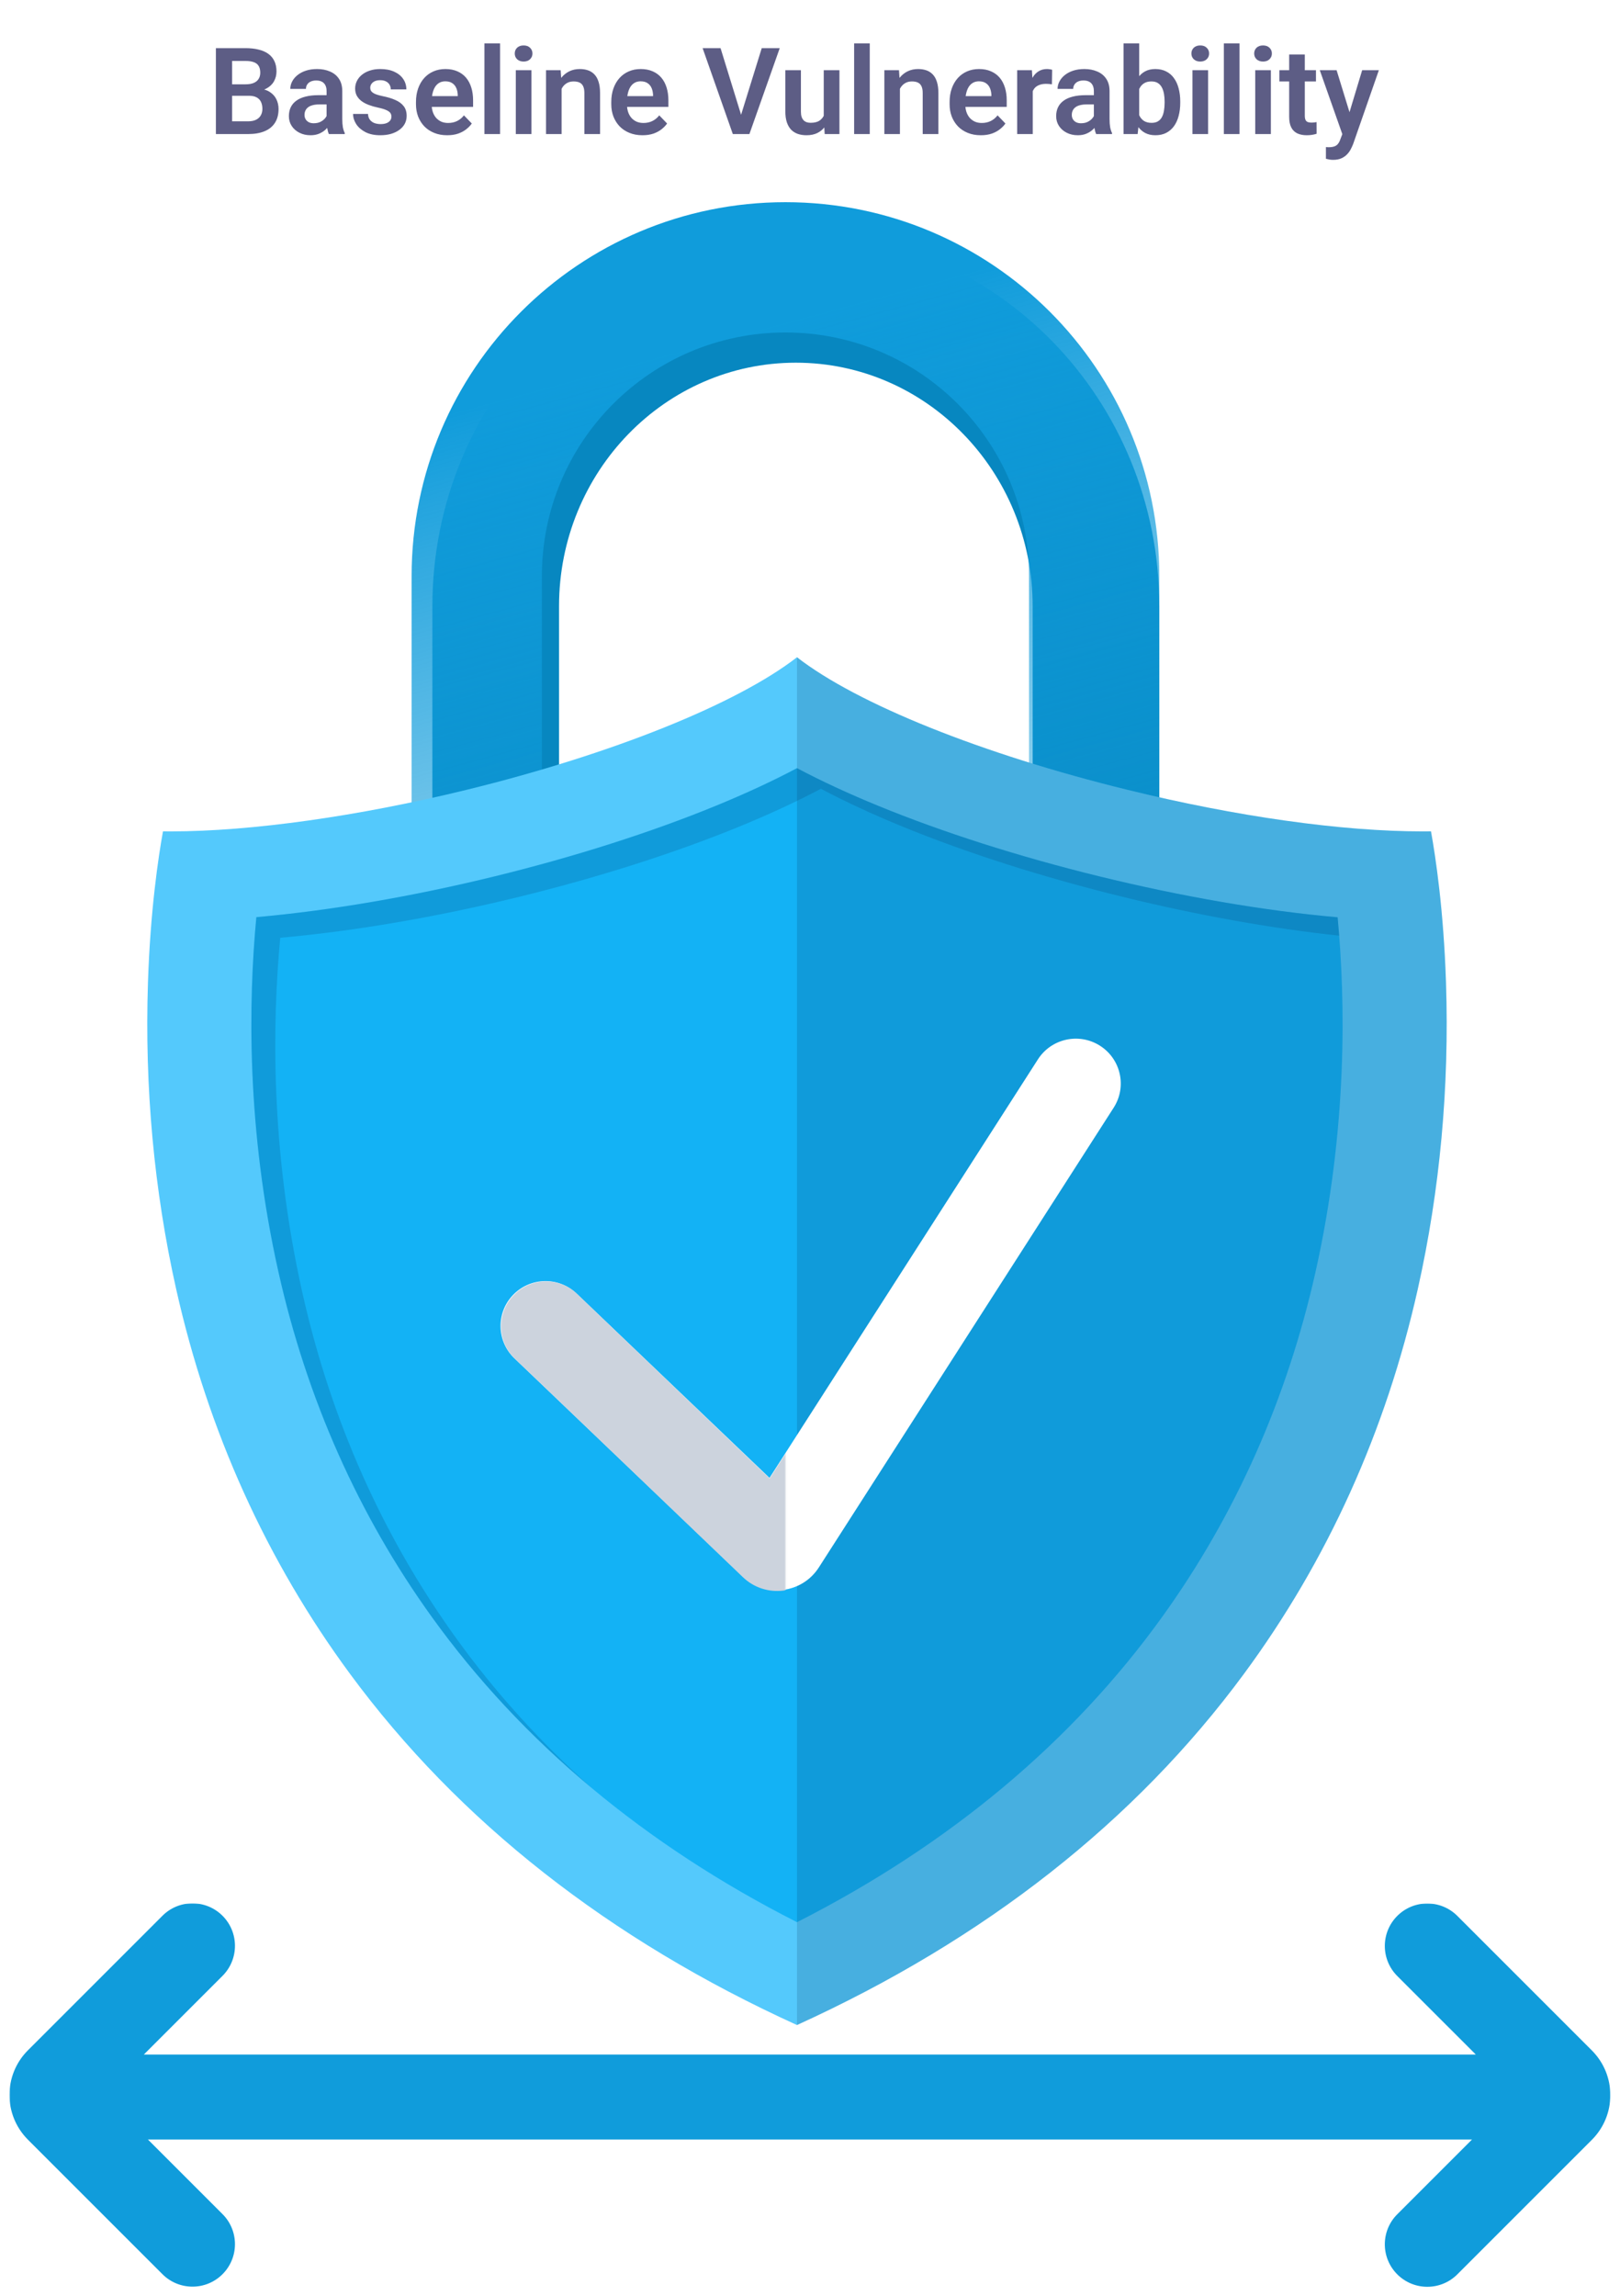 <svg width="858" height="1216" viewBox="0 0 858 1216" fill="none" xmlns="http://www.w3.org/2000/svg">
<rect width="857.888" height="1204.08" fill="white"/>
<g filter="url(#filter0_d_414_121)">
<mask id="path-1-outside-1_414_121" maskUnits="userSpaceOnUse" x="5" y="1004" width="848" height="204" fill="black">
<rect fill="white" x="5" y="1004" width="848" height="204"/>
<path fill-rule="evenodd" clip-rule="evenodd" d="M115.732 1040.29C123.347 1032.67 123.347 1020.33 115.732 1012.71C108.117 1005.1 95.77 1005.1 88.155 1012.71L16.933 1083.93C5.022 1095.84 5.022 1115.16 16.933 1127.07L88.155 1198.29C95.77 1205.9 108.117 1205.9 115.732 1198.29C123.347 1190.67 123.347 1178.33 115.732 1170.71L71.101 1126.08H786.867L742.155 1170.79C734.54 1178.41 734.54 1190.75 742.155 1198.37C749.771 1205.98 762.117 1205.98 769.733 1198.37L840.954 1127.15C852.865 1115.24 852.865 1095.92 840.954 1084.01L769.733 1012.79C762.117 1005.18 749.771 1005.18 742.155 1012.79C734.54 1020.41 734.54 1032.75 742.155 1040.37L788.867 1087.08H68.941L115.732 1040.29Z"/>
</mask>
<path fill-rule="evenodd" clip-rule="evenodd" d="M115.732 1040.29C123.347 1032.67 123.347 1020.33 115.732 1012.71C108.117 1005.1 95.77 1005.1 88.155 1012.71L16.933 1083.93C5.022 1095.84 5.022 1115.16 16.933 1127.07L88.155 1198.29C95.77 1205.9 108.117 1205.9 115.732 1198.29C123.347 1190.67 123.347 1178.33 115.732 1170.71L71.101 1126.08H786.867L742.155 1170.79C734.54 1178.41 734.54 1190.75 742.155 1198.37C749.771 1205.98 762.117 1205.98 769.733 1198.37L840.954 1127.15C852.865 1115.24 852.865 1095.92 840.954 1084.01L769.733 1012.79C762.117 1005.18 749.771 1005.18 742.155 1012.79C734.54 1020.41 734.54 1032.75 742.155 1040.37L788.867 1087.08H68.941L115.732 1040.29Z" fill="#109CDB"/>
<path d="M115.732 1012.71L113.611 1014.83L113.611 1014.83L115.732 1012.71ZM115.732 1040.29L113.611 1038.17L113.611 1038.17L115.732 1040.29ZM88.155 1012.71L86.034 1010.59L86.034 1010.59L88.155 1012.71ZM16.933 1083.93L14.812 1081.81L14.812 1081.81L16.933 1083.93ZM16.933 1127.07L14.812 1129.19L14.812 1129.19L16.933 1127.07ZM88.155 1198.29L86.034 1200.41L86.034 1200.41L88.155 1198.29ZM115.732 1198.29L117.854 1200.41L117.854 1200.41L115.732 1198.29ZM115.732 1170.71L117.854 1168.59L117.854 1168.59L115.732 1170.71ZM71.101 1126.08V1123.08H63.858L68.98 1128.2L71.101 1126.08ZM786.867 1126.08L788.988 1128.2L794.11 1123.08H786.867V1126.08ZM742.155 1170.79L740.034 1168.67L740.034 1168.67L742.155 1170.79ZM742.155 1198.37L740.034 1200.49L740.034 1200.49L742.155 1198.37ZM769.733 1198.37L767.611 1196.25L767.611 1196.25L769.733 1198.37ZM840.954 1127.15L843.076 1129.27L843.076 1129.27L840.954 1127.15ZM840.954 1084.01L838.833 1086.13L838.833 1086.13L840.954 1084.01ZM769.733 1012.79L767.611 1014.91L767.611 1014.91L769.733 1012.79ZM742.155 1012.79L744.277 1014.91L744.277 1014.91L742.155 1012.79ZM742.155 1040.37L744.277 1038.25L744.277 1038.25L742.155 1040.37ZM788.867 1087.08V1090.08H796.11L790.988 1084.96L788.867 1087.08ZM68.941 1087.08L66.819 1084.96L61.698 1090.08H68.941V1087.08ZM113.611 1014.83C120.055 1021.28 120.055 1031.72 113.611 1038.17L117.854 1042.41C126.64 1033.62 126.64 1019.38 117.854 1010.59L113.611 1014.83ZM90.276 1014.83C96.72 1008.39 107.167 1008.39 113.611 1014.83L117.854 1010.59C109.067 1001.8 94.82 1001.8 86.034 1010.59L90.276 1014.83ZM19.055 1086.05L90.276 1014.83L86.034 1010.59L14.812 1081.81L19.055 1086.05ZM19.055 1124.95C8.315 1114.21 8.315 1096.79 19.055 1086.05L14.812 1081.81C1.729 1094.89 1.729 1116.11 14.812 1129.19L19.055 1124.95ZM90.276 1196.17L19.055 1124.95L14.812 1129.19L86.034 1200.41L90.276 1196.17ZM113.611 1196.17C107.167 1202.61 96.72 1202.61 90.276 1196.17L86.034 1200.41C94.82 1209.2 109.067 1209.2 117.854 1200.41L113.611 1196.17ZM113.611 1172.83C120.055 1179.28 120.055 1189.72 113.611 1196.17L117.854 1200.41C126.64 1191.62 126.64 1177.38 117.854 1168.59L113.611 1172.83ZM68.98 1128.2L113.611 1172.83L117.854 1168.59L73.222 1123.96L68.98 1128.2ZM786.867 1123.08H71.101V1129.08H786.867V1123.08ZM744.277 1172.91L788.988 1128.2L784.746 1123.96L740.034 1168.67L744.277 1172.91ZM744.277 1196.25C737.833 1189.8 737.833 1179.36 744.277 1172.91L740.034 1168.67C731.247 1177.46 731.247 1191.7 740.034 1200.49L744.277 1196.25ZM767.611 1196.25C761.168 1202.69 750.72 1202.69 744.277 1196.25L740.034 1200.49C748.821 1209.28 763.067 1209.28 771.854 1200.49L767.611 1196.25ZM838.833 1125.03L767.611 1196.25L771.854 1200.49L843.076 1129.27L838.833 1125.03ZM838.833 1086.13C849.573 1096.87 849.573 1114.29 838.833 1125.03L843.076 1129.27C856.158 1116.19 856.158 1094.97 843.076 1081.89L838.833 1086.13ZM767.611 1014.91L838.833 1086.13L843.076 1081.89L771.854 1010.67L767.611 1014.91ZM744.277 1014.91C750.72 1008.47 761.168 1008.47 767.611 1014.91L771.854 1010.67C763.067 1001.88 748.821 1001.88 740.034 1010.67L744.277 1014.91ZM744.277 1038.25C737.833 1031.8 737.833 1021.36 744.277 1014.91L740.034 1010.67C731.247 1019.46 731.247 1033.7 740.034 1042.49L744.277 1038.25ZM790.988 1084.96L744.277 1038.25L740.034 1042.49L786.746 1089.2L790.988 1084.96ZM68.941 1090.08H788.867V1084.08H68.941V1090.08ZM113.611 1038.17L66.819 1084.96L71.062 1089.2L117.854 1042.41L113.611 1038.17Z" fill="#109CDB" mask="url(#path-1-outside-1_414_121)"/>
</g>
<g filter="url(#filter1_d_414_121)">
<path fill-rule="evenodd" clip-rule="evenodd" d="M546.917 317.08V521.08C546.917 592.325 490.766 650.08 421.5 650.08C352.234 650.08 296.083 592.325 296.083 521.08V317.08C296.083 245.836 352.234 188.08 421.5 188.08C490.766 188.08 546.917 245.836 546.917 317.08ZM421.5 119.08C315.185 119.08 229 207.728 229 317.08V521.08C229 630.433 315.185 719.08 421.5 719.08C527.815 719.08 614 630.433 614 521.08V317.08C614 207.728 527.815 119.08 421.5 119.08Z" fill="#0787C0"/>
</g>
<path fill-rule="evenodd" clip-rule="evenodd" d="M545 305.08V509.08C545 580.325 487.245 638.08 416 638.08C344.755 638.08 287 580.325 287 509.08V305.08C287 233.836 344.755 176.08 416 176.08C487.245 176.08 545 233.836 545 305.08ZM416 107.08C306.648 107.08 218 195.728 218 305.08V509.08C218 618.433 306.648 707.08 416 707.08C525.352 707.08 614 618.433 614 509.08V305.08C614 195.728 525.352 107.08 416 107.08Z" fill="url(#paint0_linear_414_121)"/>
<path d="M422.104 1072.46C322.621 1027.18 243.006 964.64 185.41 886.518C141.16 826.492 110.171 757.942 93.311 682.763C81.574 630.404 76.544 575.778 78.362 520.395C79.621 482.072 83.858 453.876 86.319 440.279C87.708 440.295 89.125 440.307 90.556 440.307C132.989 440.307 190.071 432.274 247.173 418.274C324.239 399.374 390.318 372.778 422.104 348.08C453.88 372.778 519.959 399.37 597.035 418.274C654.985 432.483 710.538 440.311 753.465 440.311C754.956 440.311 756.434 440.299 757.888 440.279C760.35 453.876 764.587 482.08 765.841 520.411C767.659 575.802 762.624 630.42 750.887 682.759C734.027 757.942 703.043 826.5 658.793 886.514C601.197 964.636 521.572 1027.18 422.099 1072.45L422.104 1072.46Z" fill="#54C9FC"/>
<path d="M422.105 1017.98C341.506 977.048 276.452 922.679 228.715 856.352C189.895 802.417 162.571 740.968 147.491 673.721C130.44 597.681 131.559 530.117 135.768 485.722C174.895 482.245 218.525 474.775 262.263 464.048C304.439 453.703 344.848 440.805 379.132 426.742C394.967 420.249 409.407 413.55 422.105 406.808C434.807 413.546 449.243 420.249 465.078 426.742C499.357 440.805 539.771 453.703 581.947 464.048C626.202 474.903 669.827 482.397 708.447 485.791C712.642 530.185 713.756 597.738 696.719 673.725C681.639 740.972 654.31 802.417 615.495 856.356C567.763 922.683 502.709 977.052 422.11 1017.99L422.105 1017.98Z" fill="#13B2F5"/>
<path opacity="0.15" d="M241.378 867.276C202.559 813.341 175.234 751.892 160.154 684.645C143.103 608.605 144.222 541.041 148.431 496.646C187.558 493.168 231.188 485.698 274.931 474.972C317.106 464.627 357.516 451.729 391.8 437.665C407.634 431.172 422.075 424.474 434.773 417.732C447.475 424.47 461.911 431.172 477.746 437.665C512.025 451.729 552.439 464.627 594.615 474.972C634.418 484.733 673.676 491.749 709.279 495.537C709.018 492.183 708.748 488.915 708.449 485.791C669.826 482.397 626.2 474.903 581.95 464.048C539.774 453.707 499.36 440.805 465.081 426.742C449.246 420.249 434.805 413.546 422.108 406.808C409.41 413.55 394.969 420.249 379.135 426.742C344.851 440.805 304.441 453.703 262.266 464.048C218.524 474.775 174.893 482.245 135.771 485.722C131.562 530.117 130.443 597.681 147.494 673.721C162.573 740.968 189.903 802.413 228.718 856.352C252.659 889.614 280.958 919.864 313.382 946.926C286.206 922.719 262.149 896.131 241.383 867.276H241.378Z" fill="#011D46"/>
<path opacity="0.15" d="M658.799 886.518C703.045 826.5 734.029 757.947 750.893 682.763C762.631 630.424 767.66 575.806 765.847 520.415C764.593 482.08 760.351 453.88 757.895 440.283C756.44 440.303 754.963 440.315 753.471 440.315C710.545 440.315 654.986 432.487 597.041 418.278C519.966 399.37 453.887 372.778 422.105 348.08V1072.46C521.579 1027.19 601.204 964.641 658.799 886.518Z" fill="#011D46"/>
<path fill-rule="evenodd" clip-rule="evenodd" d="M582.605 553.825C593.684 560.892 596.921 575.578 589.835 586.626L433.669 830.13C424.756 844.027 405.334 846.341 393.39 834.929L272.448 719.372C262.952 710.299 262.629 695.266 271.727 685.796C280.825 676.325 295.898 676.003 305.394 685.076L407.56 782.694L549.716 561.035C556.802 549.987 571.527 546.759 582.605 553.825Z" fill="white"/>
<mask id="mask0_414_121" style="mask-type:alpha" maskUnits="userSpaceOnUse" x="249" y="653" width="168" height="218">
<rect x="249" y="653.726" width="167.052" height="217.045" fill="#CCD3DD"/>
</mask>
<g mask="url(#mask0_414_121)">
<path fill-rule="evenodd" clip-rule="evenodd" d="M582.434 553.83C593.496 560.906 596.728 575.61 589.652 586.672L433.711 830.483C424.811 844.397 405.416 846.714 393.489 835.287L272.721 719.585C263.238 710.5 262.916 695.449 272.001 685.966C281.085 676.484 296.137 676.162 305.619 685.246L407.639 782.986L549.591 561.049C556.667 549.986 571.371 546.754 582.434 553.83Z" fill="#CCD3DD"/>
</g>
<path d="M131.781 50.719H120.156L120.094 44.656H130.062C131.771 44.656 133.198 44.417 134.344 43.938C135.49 43.458 136.354 42.76 136.938 41.844C137.542 40.927 137.844 39.812 137.844 38.5C137.844 37.042 137.562 35.854 137 34.938C136.458 34.021 135.604 33.354 134.438 32.938C133.271 32.5 131.792 32.281 130 32.281H122.938V71H114.344V25.5H130C132.583 25.5 134.885 25.75 136.906 26.25C138.948 26.729 140.677 27.479 142.094 28.5C143.51 29.521 144.583 30.802 145.312 32.344C146.062 33.885 146.438 35.719 146.438 37.844C146.438 39.719 146 41.448 145.125 43.031C144.271 44.594 142.948 45.865 141.156 46.844C139.385 47.823 137.135 48.385 134.406 48.531L131.781 50.719ZM131.406 71H117.625L121.219 64.25H131.406C133.115 64.25 134.521 63.969 135.625 63.406C136.75 62.844 137.583 62.073 138.125 61.094C138.688 60.094 138.969 58.948 138.969 57.656C138.969 56.24 138.719 55.01 138.219 53.969C137.74 52.927 136.969 52.125 135.906 51.562C134.865 51 133.49 50.719 131.781 50.719H122.844L122.906 44.656H134.281L136.25 47C138.875 47.021 141.01 47.542 142.656 48.562C144.323 49.583 145.552 50.896 146.344 52.5C147.135 54.104 147.531 55.833 147.531 57.688C147.531 60.604 146.896 63.052 145.625 65.031C144.375 67.01 142.542 68.5 140.125 69.5C137.729 70.5 134.823 71 131.406 71ZM172.969 63.812V48.219C172.969 47.073 172.771 46.083 172.375 45.25C171.979 44.417 171.375 43.771 170.562 43.312C169.75 42.854 168.719 42.625 167.469 42.625C166.365 42.625 165.396 42.812 164.562 43.188C163.75 43.562 163.125 44.094 162.688 44.781C162.25 45.448 162.031 46.219 162.031 47.094H153.75C153.75 45.698 154.083 44.375 154.75 43.125C155.417 41.854 156.365 40.729 157.594 39.75C158.844 38.75 160.333 37.969 162.062 37.406C163.812 36.844 165.771 36.562 167.938 36.562C170.5 36.562 172.781 37 174.781 37.875C176.802 38.729 178.385 40.021 179.531 41.75C180.698 43.479 181.281 45.656 181.281 48.281V63.031C181.281 64.719 181.385 66.167 181.594 67.375C181.823 68.562 182.156 69.594 182.594 70.469V71H174.188C173.792 70.146 173.49 69.062 173.281 67.75C173.073 66.417 172.969 65.104 172.969 63.812ZM174.125 50.406L174.188 55.312H168.969C167.677 55.312 166.542 55.448 165.562 55.719C164.583 55.969 163.781 56.344 163.156 56.844C162.531 57.323 162.062 57.906 161.75 58.594C161.438 59.26 161.281 60.021 161.281 60.875C161.281 61.708 161.469 62.458 161.844 63.125C162.24 63.792 162.802 64.323 163.531 64.719C164.281 65.094 165.156 65.281 166.156 65.281C167.615 65.281 168.885 64.99 169.969 64.406C171.052 63.802 171.896 63.073 172.5 62.219C173.104 61.365 173.427 60.552 173.469 59.781L175.844 63.344C175.552 64.198 175.115 65.104 174.531 66.062C173.948 67.021 173.198 67.917 172.281 68.75C171.365 69.583 170.26 70.271 168.969 70.812C167.677 71.354 166.177 71.625 164.469 71.625C162.281 71.625 160.323 71.188 158.594 70.312C156.865 69.438 155.5 68.24 154.5 66.719C153.5 65.198 153 63.469 153 61.531C153 59.74 153.333 58.156 154 56.781C154.667 55.406 155.656 54.25 156.969 53.312C158.281 52.354 159.906 51.635 161.844 51.156C163.802 50.656 166.042 50.406 168.562 50.406H174.125ZM207.312 61.75C207.312 61.042 207.125 60.406 206.75 59.844C206.375 59.281 205.667 58.771 204.625 58.312C203.604 57.833 202.104 57.385 200.125 56.969C198.375 56.594 196.76 56.125 195.281 55.562C193.802 55 192.531 54.323 191.469 53.531C190.406 52.719 189.573 51.771 188.969 50.688C188.385 49.583 188.094 48.312 188.094 46.875C188.094 45.479 188.396 44.167 189 42.938C189.604 41.688 190.479 40.594 191.625 39.656C192.771 38.698 194.167 37.948 195.812 37.406C197.458 36.844 199.312 36.562 201.375 36.562C204.25 36.562 206.719 37.031 208.781 37.969C210.865 38.906 212.458 40.198 213.562 41.844C214.667 43.469 215.219 45.302 215.219 47.344H206.969C206.969 46.448 206.76 45.635 206.344 44.906C205.948 44.177 205.333 43.594 204.5 43.156C203.667 42.698 202.615 42.469 201.344 42.469C200.198 42.469 199.229 42.656 198.438 43.031C197.667 43.406 197.083 43.896 196.688 44.5C196.292 45.104 196.094 45.771 196.094 46.5C196.094 47.042 196.198 47.531 196.406 47.969C196.635 48.385 197 48.771 197.5 49.125C198 49.479 198.677 49.802 199.531 50.094C200.406 50.385 201.479 50.667 202.75 50.938C205.271 51.438 207.469 52.104 209.344 52.938C211.24 53.75 212.719 54.833 213.781 56.188C214.844 57.542 215.375 59.271 215.375 61.375C215.375 62.875 215.052 64.25 214.406 65.5C213.76 66.729 212.823 67.802 211.594 68.719C210.365 69.635 208.896 70.354 207.188 70.875C205.479 71.375 203.552 71.625 201.406 71.625C198.302 71.625 195.677 71.073 193.531 69.969C191.385 68.844 189.76 67.427 188.656 65.719C187.552 63.99 187 62.198 187 60.344H194.906C194.969 61.656 195.323 62.708 195.969 63.5C196.615 64.292 197.427 64.865 198.406 65.219C199.406 65.552 200.458 65.719 201.562 65.719C202.812 65.719 203.865 65.552 204.719 65.219C205.573 64.865 206.219 64.396 206.656 63.812C207.094 63.208 207.312 62.521 207.312 61.75ZM236.844 71.625C234.281 71.625 231.979 71.208 229.938 70.375C227.896 69.542 226.156 68.385 224.719 66.906C223.302 65.406 222.208 63.667 221.438 61.688C220.688 59.688 220.312 57.542 220.312 55.25V54C220.312 51.396 220.688 49.031 221.438 46.906C222.188 44.76 223.25 42.917 224.625 41.375C226 39.833 227.646 38.646 229.562 37.812C231.479 36.979 233.594 36.562 235.906 36.562C238.302 36.562 240.417 36.969 242.25 37.781C244.083 38.573 245.615 39.698 246.844 41.156C248.073 42.615 249 44.365 249.625 46.406C250.25 48.427 250.562 50.667 250.562 53.125V56.594H224.062V50.906H242.438V50.281C242.396 48.969 242.146 47.771 241.688 46.688C241.229 45.583 240.521 44.708 239.562 44.062C238.604 43.396 237.365 43.062 235.844 43.062C234.615 43.062 233.542 43.333 232.625 43.875C231.729 44.396 230.979 45.146 230.375 46.125C229.792 47.083 229.354 48.229 229.062 49.562C228.771 50.896 228.625 52.375 228.625 54V55.25C228.625 56.667 228.812 57.979 229.188 59.188C229.583 60.396 230.156 61.448 230.906 62.344C231.677 63.219 232.594 63.906 233.656 64.406C234.74 64.885 235.969 65.125 237.344 65.125C239.073 65.125 240.635 64.792 242.031 64.125C243.448 63.438 244.677 62.427 245.719 61.094L249.875 65.406C249.167 66.448 248.208 67.448 247 68.406C245.812 69.365 244.375 70.146 242.688 70.75C241 71.333 239.052 71.625 236.844 71.625ZM264.844 23V71H256.562V23H264.844ZM281.469 37.188V71H273.188V37.188H281.469ZM272.625 28.344C272.625 27.115 273.042 26.094 273.875 25.281C274.729 24.469 275.875 24.062 277.312 24.062C278.75 24.062 279.885 24.469 280.719 25.281C281.573 26.094 282 27.115 282 28.344C282 29.552 281.573 30.562 280.719 31.375C279.885 32.188 278.75 32.594 277.312 32.594C275.875 32.594 274.729 32.188 273.875 31.375C273.042 30.562 272.625 29.552 272.625 28.344ZM297.438 44.406V71H289.188V37.188H296.938L297.438 44.406ZM296.125 52.875H293.688C293.708 50.417 294.042 48.188 294.688 46.188C295.333 44.188 296.24 42.469 297.406 41.031C298.594 39.594 300 38.49 301.625 37.719C303.25 36.948 305.062 36.562 307.062 36.562C308.688 36.562 310.156 36.792 311.469 37.25C312.781 37.708 313.906 38.438 314.844 39.438C315.802 40.438 316.531 41.75 317.031 43.375C317.552 44.979 317.812 46.958 317.812 49.312V71H309.5V49.25C309.5 47.708 309.271 46.49 308.812 45.594C308.375 44.698 307.729 44.062 306.875 43.688C306.042 43.312 305.01 43.125 303.781 43.125C302.51 43.125 301.396 43.385 300.438 43.906C299.5 44.406 298.708 45.104 298.062 46C297.438 46.896 296.958 47.927 296.625 49.094C296.292 50.26 296.125 51.521 296.125 52.875ZM340.281 71.625C337.719 71.625 335.417 71.208 333.375 70.375C331.333 69.542 329.594 68.385 328.156 66.906C326.74 65.406 325.646 63.667 324.875 61.688C324.125 59.688 323.75 57.542 323.75 55.25V54C323.75 51.396 324.125 49.031 324.875 46.906C325.625 44.76 326.688 42.917 328.062 41.375C329.438 39.833 331.083 38.646 333 37.812C334.917 36.979 337.031 36.562 339.344 36.562C341.74 36.562 343.854 36.969 345.688 37.781C347.521 38.573 349.052 39.698 350.281 41.156C351.51 42.615 352.438 44.365 353.062 46.406C353.688 48.427 354 50.667 354 53.125V56.594H327.5V50.906H345.875V50.281C345.833 48.969 345.583 47.771 345.125 46.688C344.667 45.583 343.958 44.708 343 44.062C342.042 43.396 340.802 43.062 339.281 43.062C338.052 43.062 336.979 43.333 336.062 43.875C335.167 44.396 334.417 45.146 333.812 46.125C333.229 47.083 332.792 48.229 332.5 49.562C332.208 50.896 332.062 52.375 332.062 54V55.25C332.062 56.667 332.25 57.979 332.625 59.188C333.021 60.396 333.594 61.448 334.344 62.344C335.115 63.219 336.031 63.906 337.094 64.406C338.177 64.885 339.406 65.125 340.781 65.125C342.51 65.125 344.073 64.792 345.469 64.125C346.885 63.438 348.115 62.427 349.156 61.094L353.312 65.406C352.604 66.448 351.646 67.448 350.438 68.406C349.25 69.365 347.812 70.146 346.125 70.75C344.438 71.333 342.49 71.625 340.281 71.625ZM392.094 62.094L403.438 25.5H412.969L396.906 71H390.562L392.094 62.094ZM381.625 25.5L392.906 62.094L394.531 71H388.125L372.125 25.5H381.625ZM436.281 62.969V37.188H444.594V71H436.781L436.281 62.969ZM437.344 55.969L439.906 55.906C439.906 58.177 439.656 60.271 439.156 62.188C438.656 64.104 437.875 65.771 436.812 67.188C435.771 68.583 434.448 69.677 432.844 70.469C431.24 71.24 429.344 71.625 427.156 71.625C425.49 71.625 423.969 71.396 422.594 70.938C421.219 70.458 420.031 69.719 419.031 68.719C418.052 67.698 417.292 66.396 416.75 64.812C416.208 63.208 415.938 61.281 415.938 59.031V37.188H424.188V59.094C424.188 60.219 424.312 61.156 424.562 61.906C424.833 62.656 425.198 63.271 425.656 63.75C426.135 64.208 426.688 64.542 427.312 64.75C427.958 64.938 428.646 65.031 429.375 65.031C431.375 65.031 432.948 64.635 434.094 63.844C435.26 63.031 436.094 61.948 436.594 60.594C437.094 59.219 437.344 57.677 437.344 55.969ZM460.656 23V71H452.375V23H460.656ZM476.625 44.406V71H468.375V37.188H476.125L476.625 44.406ZM475.312 52.875H472.875C472.896 50.417 473.229 48.188 473.875 46.188C474.521 44.188 475.427 42.469 476.594 41.031C477.781 39.594 479.188 38.49 480.812 37.719C482.438 36.948 484.25 36.562 486.25 36.562C487.875 36.562 489.344 36.792 490.656 37.25C491.969 37.708 493.094 38.438 494.031 39.438C494.99 40.438 495.719 41.75 496.219 43.375C496.74 44.979 497 46.958 497 49.312V71H488.688V49.25C488.688 47.708 488.458 46.49 488 45.594C487.562 44.698 486.917 44.062 486.062 43.688C485.229 43.312 484.198 43.125 482.969 43.125C481.698 43.125 480.583 43.385 479.625 43.906C478.688 44.406 477.896 45.104 477.25 46C476.625 46.896 476.146 47.927 475.812 49.094C475.479 50.26 475.312 51.521 475.312 52.875ZM519.469 71.625C516.906 71.625 514.604 71.208 512.562 70.375C510.521 69.542 508.781 68.385 507.344 66.906C505.927 65.406 504.833 63.667 504.062 61.688C503.312 59.688 502.938 57.542 502.938 55.25V54C502.938 51.396 503.312 49.031 504.062 46.906C504.812 44.76 505.875 42.917 507.25 41.375C508.625 39.833 510.271 38.646 512.188 37.812C514.104 36.979 516.219 36.562 518.531 36.562C520.927 36.562 523.042 36.969 524.875 37.781C526.708 38.573 528.24 39.698 529.469 41.156C530.698 42.615 531.625 44.365 532.25 46.406C532.875 48.427 533.188 50.667 533.188 53.125V56.594H506.688V50.906H525.062V50.281C525.021 48.969 524.771 47.771 524.312 46.688C523.854 45.583 523.146 44.708 522.188 44.062C521.229 43.396 519.99 43.062 518.469 43.062C517.24 43.062 516.167 43.333 515.25 43.875C514.354 44.396 513.604 45.146 513 46.125C512.417 47.083 511.979 48.229 511.688 49.562C511.396 50.896 511.25 52.375 511.25 54V55.25C511.25 56.667 511.438 57.979 511.812 59.188C512.208 60.396 512.781 61.448 513.531 62.344C514.302 63.219 515.219 63.906 516.281 64.406C517.365 64.885 518.594 65.125 519.969 65.125C521.698 65.125 523.26 64.792 524.656 64.125C526.073 63.438 527.302 62.427 528.344 61.094L532.5 65.406C531.792 66.448 530.833 67.448 529.625 68.406C528.438 69.365 527 70.146 525.312 70.75C523.625 71.333 521.677 71.625 519.469 71.625ZM546.969 44.094V71H538.719V37.188H546.531L546.969 44.094ZM557.25 36.969L557.125 44.656C556.667 44.573 556.146 44.51 555.562 44.469C555 44.427 554.469 44.406 553.969 44.406C552.698 44.406 551.583 44.583 550.625 44.938C549.667 45.271 548.865 45.76 548.219 46.406C547.594 47.052 547.115 47.844 546.781 48.781C546.448 49.698 546.26 50.74 546.219 51.906L544.438 51.688C544.438 49.542 544.656 47.552 545.094 45.719C545.531 43.885 546.167 42.281 547 40.906C547.833 39.531 548.875 38.469 550.125 37.719C551.396 36.948 552.854 36.562 554.5 36.562C554.958 36.562 555.448 36.604 555.969 36.688C556.51 36.75 556.938 36.844 557.25 36.969ZM579.344 63.812V48.219C579.344 47.073 579.146 46.083 578.75 45.25C578.354 44.417 577.75 43.771 576.938 43.312C576.125 42.854 575.094 42.625 573.844 42.625C572.74 42.625 571.771 42.812 570.938 43.188C570.125 43.562 569.5 44.094 569.062 44.781C568.625 45.448 568.406 46.219 568.406 47.094H560.125C560.125 45.698 560.458 44.375 561.125 43.125C561.792 41.854 562.74 40.729 563.969 39.75C565.219 38.75 566.708 37.969 568.438 37.406C570.188 36.844 572.146 36.562 574.312 36.562C576.875 36.562 579.156 37 581.156 37.875C583.177 38.729 584.76 40.021 585.906 41.75C587.073 43.479 587.656 45.656 587.656 48.281V63.031C587.656 64.719 587.76 66.167 587.969 67.375C588.198 68.562 588.531 69.594 588.969 70.469V71H580.562C580.167 70.146 579.865 69.062 579.656 67.75C579.448 66.417 579.344 65.104 579.344 63.812ZM580.5 50.406L580.562 55.312H575.344C574.052 55.312 572.917 55.448 571.938 55.719C570.958 55.969 570.156 56.344 569.531 56.844C568.906 57.323 568.438 57.906 568.125 58.594C567.812 59.26 567.656 60.021 567.656 60.875C567.656 61.708 567.844 62.458 568.219 63.125C568.615 63.792 569.177 64.323 569.906 64.719C570.656 65.094 571.531 65.281 572.531 65.281C573.99 65.281 575.26 64.99 576.344 64.406C577.427 63.802 578.271 63.073 578.875 62.219C579.479 61.365 579.802 60.552 579.844 59.781L582.219 63.344C581.927 64.198 581.49 65.104 580.906 66.062C580.323 67.021 579.573 67.917 578.656 68.75C577.74 69.583 576.635 70.271 575.344 70.812C574.052 71.354 572.552 71.625 570.844 71.625C568.656 71.625 566.698 71.188 564.969 70.312C563.24 69.438 561.875 68.24 560.875 66.719C559.875 65.198 559.375 63.469 559.375 61.531C559.375 59.74 559.708 58.156 560.375 56.781C561.042 55.406 562.031 54.25 563.344 53.312C564.656 52.354 566.281 51.635 568.219 51.156C570.177 50.656 572.417 50.406 574.938 50.406H580.5ZM595.062 23H603.344V63.531L602.531 71H595.062V23ZM625.094 53.75V54.406C625.094 56.927 624.812 59.24 624.25 61.344C623.708 63.448 622.885 65.271 621.781 66.812C620.677 68.333 619.302 69.521 617.656 70.375C616.031 71.208 614.125 71.625 611.938 71.625C609.854 71.625 608.042 71.219 606.5 70.406C604.979 69.594 603.698 68.448 602.656 66.969C601.615 65.469 600.781 63.708 600.156 61.688C599.531 59.646 599.062 57.417 598.75 55V53.219C599.062 50.781 599.531 48.552 600.156 46.531C600.781 44.51 601.615 42.75 602.656 41.25C603.698 39.75 604.979 38.594 606.5 37.781C608.021 36.969 609.812 36.562 611.875 36.562C614.083 36.562 616.01 36.99 617.656 37.844C619.323 38.677 620.698 39.865 621.781 41.406C622.885 42.927 623.708 44.74 624.25 46.844C624.812 48.927 625.094 51.229 625.094 53.75ZM616.812 54.406V53.75C616.812 52.312 616.698 50.958 616.469 49.688C616.24 48.396 615.865 47.26 615.344 46.281C614.823 45.302 614.115 44.531 613.219 43.969C612.323 43.406 611.198 43.125 609.844 43.125C608.552 43.125 607.448 43.344 606.531 43.781C605.635 44.219 604.885 44.823 604.281 45.594C603.698 46.365 603.24 47.271 602.906 48.312C602.594 49.354 602.385 50.479 602.281 51.688V56.562C602.427 58.167 602.771 59.615 603.312 60.906C603.854 62.177 604.656 63.188 605.719 63.938C606.802 64.688 608.198 65.062 609.906 65.062C611.24 65.062 612.354 64.802 613.25 64.281C614.146 63.74 614.854 62.99 615.375 62.031C615.896 61.052 616.26 59.917 616.469 58.625C616.698 57.333 616.812 55.927 616.812 54.406ZM639.844 37.188V71H631.562V37.188H639.844ZM631 28.344C631 27.115 631.417 26.094 632.25 25.281C633.104 24.469 634.25 24.062 635.688 24.062C637.125 24.062 638.26 24.469 639.094 25.281C639.948 26.094 640.375 27.115 640.375 28.344C640.375 29.552 639.948 30.562 639.094 31.375C638.26 32.188 637.125 32.594 635.688 32.594C634.25 32.594 633.104 32.188 632.25 31.375C631.417 30.562 631 29.552 631 28.344ZM656.469 23V71H648.188V23H656.469ZM673.094 37.188V71H664.812V37.188H673.094ZM664.25 28.344C664.25 27.115 664.667 26.094 665.5 25.281C666.354 24.469 667.5 24.062 668.938 24.062C670.375 24.062 671.51 24.469 672.344 25.281C673.198 26.094 673.625 27.115 673.625 28.344C673.625 29.552 673.198 30.562 672.344 31.375C671.51 32.188 670.375 32.594 668.938 32.594C667.5 32.594 666.354 32.188 665.5 31.375C664.667 30.562 664.25 29.552 664.25 28.344ZM696.969 37.188V43.125H677.594V37.188H696.969ZM682.781 28.875H691.062V61.25C691.062 62.25 691.198 63.021 691.469 63.562C691.74 64.104 692.146 64.469 692.688 64.656C693.229 64.844 693.875 64.938 694.625 64.938C695.167 64.938 695.667 64.906 696.125 64.844C696.583 64.781 696.969 64.719 697.281 64.656L697.312 70.844C696.625 71.073 695.844 71.26 694.969 71.406C694.115 71.552 693.146 71.625 692.062 71.625C690.208 71.625 688.583 71.312 687.188 70.688C685.792 70.042 684.708 69.01 683.938 67.594C683.167 66.156 682.781 64.26 682.781 61.906V28.875ZM712.375 67.25L721.438 37.188H730.281L716.719 76.125C716.406 76.958 716 77.865 715.5 78.844C715.021 79.823 714.375 80.75 713.562 81.625C712.75 82.521 711.729 83.25 710.5 83.812C709.292 84.375 707.823 84.656 706.094 84.656C705.344 84.656 704.677 84.604 704.094 84.5C703.51 84.396 702.896 84.26 702.25 84.094V77.906C702.458 77.927 702.698 77.938 702.969 77.938C703.26 77.958 703.51 77.969 703.719 77.969C704.927 77.969 705.927 77.823 706.719 77.531C707.51 77.26 708.146 76.812 708.625 76.188C709.125 75.583 709.542 74.792 709.875 73.812L712.375 67.25ZM707.906 37.188L715.562 62.094L716.906 70.812L711.219 71.844L699 37.188H707.906Z" fill="#5D5D85"/>
<defs>
<filter id="filter0_d_414_121" x="1" y="1004" width="855.888" height="211.08" filterUnits="userSpaceOnUse" color-interpolation-filters="sRGB">
<feFlood flood-opacity="0" result="BackgroundImageFix"/>
<feColorMatrix in="SourceAlpha" type="matrix" values="0 0 0 0 0 0 0 0 0 0 0 0 0 0 0 0 0 0 127 0" result="hardAlpha"/>
<feOffset dy="4"/>
<feGaussianBlur stdDeviation="2"/>
<feComposite in2="hardAlpha" operator="out"/>
<feColorMatrix type="matrix" values="0 0 0 0 0 0 0 0 0 0 0 0 0 0 0 0 0 0 0.25 0"/>
<feBlend mode="normal" in2="BackgroundImageFix" result="effect1_dropShadow_414_121"/>
<feBlend mode="normal" in="SourceGraphic" in2="effect1_dropShadow_414_121" result="shape"/>
</filter>
<filter id="filter1_d_414_121" x="225" y="119.08" width="393" height="608" filterUnits="userSpaceOnUse" color-interpolation-filters="sRGB">
<feFlood flood-opacity="0" result="BackgroundImageFix"/>
<feColorMatrix in="SourceAlpha" type="matrix" values="0 0 0 0 0 0 0 0 0 0 0 0 0 0 0 0 0 0 127 0" result="hardAlpha"/>
<feOffset dy="4"/>
<feGaussianBlur stdDeviation="2"/>
<feComposite in2="hardAlpha" operator="out"/>
<feColorMatrix type="matrix" values="0 0 0 0 0 0 0 0 0 0 0 0 0 0 0 0 0 0 0.25 0"/>
<feBlend mode="normal" in2="BackgroundImageFix" result="effect1_dropShadow_414_121"/>
<feBlend mode="normal" in="SourceGraphic" in2="effect1_dropShadow_414_121" result="shape"/>
</filter>
<linearGradient id="paint0_linear_414_121" x1="280" y1="207.08" x2="416" y2="707.08" gradientUnits="userSpaceOnUse">
<stop stop-color="#109CDB"/>
<stop offset="1" stop-color="#109CDB" stop-opacity="0"/>
</linearGradient>
</defs>
</svg>
